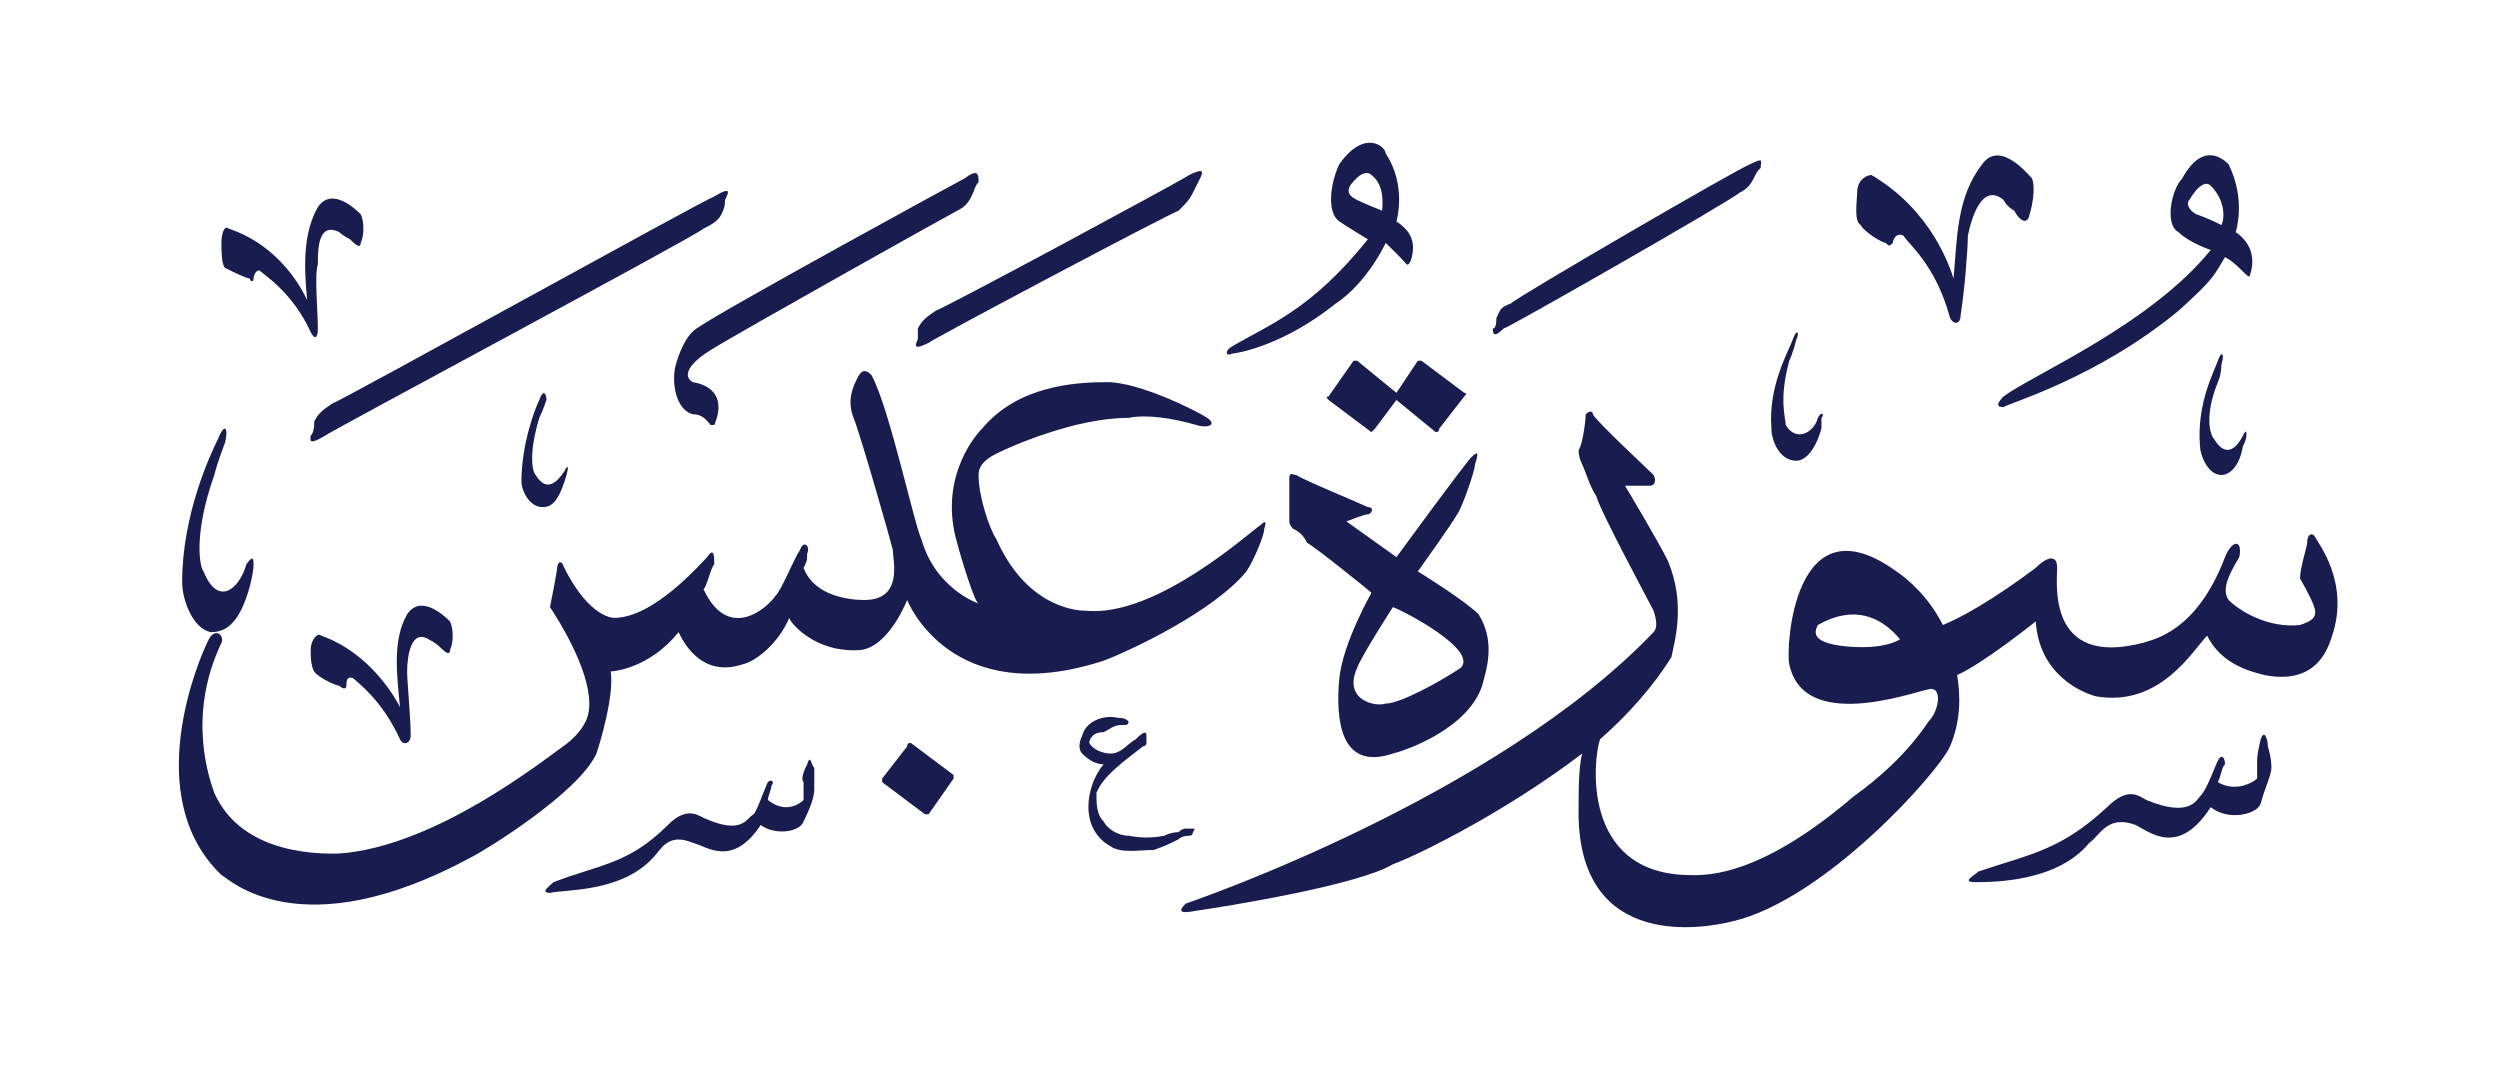 <svg height="30" viewBox="0 0 70 30" width="70" xmlns="http://www.w3.org/2000/svg"><g fill="#191c4f"><path d="m22.8 21.5v.6c0 .2-.1.5-.3.9-.1.3-.8.4-1.2.1-.8 1.2-1.5.6-1.9.5-.7-.3-.9.2-1.1.4-.9 1-2.5.9-2.9 1-.3 0 0-.2.1-.3 1.3-.5 2.1-.5 3.2-1.6.5-.5.8-.3 1-.2 1.1.5 1.2 0 1.4-.1.1-.1.3-.7.4-.9.1-.1.2 0 .1.1 0 .1-.1.3-.1.4.5.4.9.1 1 0 0 0 0-.3 0-.5q-.1-.1.1-.5c.1-.3.1 0 .2.1z"/><path d="m25.5 20.8 1.2.9q0 .1 0 .1l-.7 1q-.1 0-.1 0l-1.2-.9q0 0 0-.1l.7-.9q0-.1.1-.1z"/><path d="m63.5 20.9s.1.3.1.6c0 .2-.2.6-.3 1-.1.3-.9.5-1.4.1-.9 1.4-1.7.7-2.1.5-.8-.3-1 .3-1.3.5-.9 1.1-2.7 1.1-3.2 1.1-.4 0 0-.2.1-.3 1.5-.5 2.3-.6 3.6-1.8.6-.6.9-.3 1.1-.2 1.2.5 1.4 0 1.5-.1.2-.2.4-.8.5-1s.2-.1.2.1c-.1.1-.1.3-.2.5.5.3 1 0 1.1-.1 0 0 0-.4 0-.5q0-.2.1-.6c.1-.3.2 0 .2.2z"/><path d="m31.3 20.1c.1 0 .2 0 .3.1q0 .1-.1.1 0 0-.1 0c-.2 0-.3.1-.5.2q-.2 0-.3.1-.1.1-.1.2 0 0 0 0c.1.2.4.3.6.3.3 0 .5-.3.7-.4.1-.1.3-.3.3-.1q0 .1 0 .2c0 .1-.1.1-.1.1-.5.4-1.1.8-1.3 1.3 0 .3 0 .6.2.8.1.2.4.4.7.4q.5.1 1 0 .2-.1.4-.1.1-.1.2-.1h.2c.1 0 0 .1 0 .1q0 .1-.1.1-.2 0-.3.1c-.2.1-.4.2-.7.3-.4 0-.9.1-1.2-.1-.9-.5-.7-1.7-.2-2.3-.2 0-.4-.1-.6-.3-.1-.1-.1-.3 0-.5.1-.4.6-.6 1-.5z"/><path d="m12.6 17.4c.1.2.1.6 0 .8 0 .2-.2 0-.3-.1 0 0-.1-.1-.3-.2-.5-.3-.6.5-.6.9 0 .3.1 1.3.1 1.8 0 .2-.2.3-.3.1-.5-1.1-1.2-1.6-1.3-1.7-.2-.1-.2.1-.2.2s-.1.1-.2 0c-.1 0-.5-.2-.6-.3-.2-.1-.2-.5-.2-.7 0-.3.2-.5.3-.4 1.4.5 2.1 1.8 2.2 2-.1-1-.2-1.9.2-2.6.4-.6 1.1.1 1.2.2z"/><path d="m41.5 19.2c-.4 1.2-2.1 1.8-2.5 1.9-1.5.5-1.6-1-1.5-2.1.1-1 .9-2.4.9-2.4-.1-.1-1.6-1.3-1.8-1.4-.1-.2-.2-.3-.4-.4-.1-.1-.1-.2-.1-.2s0-1.1 0-1.2c0-.2.1-.1.2-.1.1.1 1.8.8 2 .9.2 0 .1.2 0 .2s-.6.2-.6.2l1.4 1s1.9-2.6 2.1-2.8.2-.1.1.2c0 .2-.4 1.3-.5 1.4-.1.2-1.1 1.6-1.1 1.6s1.3.8 1.7 1.2c.5.8.2 1.6.1 2zm-2.5-2.2s-.9 1.4-1 1.7c-.4.9.5 1.1.8 1 .4 0 1.5-.6 2.1-1 .5-.5-1.6-1.6-1.9-1.7z" fill-rule="evenodd"/><path d="m6.3 12.4s-.2.5-.3.9c-.6 1.7-.4 2.6-.3 2.7.4 1 1 .5 1.2-.2.2-.3.2-.1.2 0q0 .2-.1.6c-.3 1.1-.7 1.3-1.1 1.3-.5-.1-.8-.9-.8-1.4 0-1.9.8-3.6 1-4 .2-.5.3-.3.2.1z"/><path d="m65.3 17.8c-.1.3-.4 1.4-1.9 1.1-.4-.1-1.2-.3-1.6-1.1-.4.4-1.3 2-3.1 1.7-.4-.1-1.6-.6-1.7-2.1 0 0-1.5 1.2-2.2 1.5.1.6.1 1.3-.2 2s-3.5 4.3-6.1 4.9c-.8.2-4.2.8-4.3-2.9 0-.8 0-1.4.1-1.8-2.1 1.6-4.5 2.8-5.3 3.1-1 .6-4.8 1.2-5.5 1.3-.5.1-.5 0-.3-.2.3-.1 8.7-3 13.1-7.6.1-.1.1-.3 0-.6-.1-.2-1.5-2.8-1.6-3.2-.2-.3-.3-.7-.4-.9q-.1-.2-.1-.4c.1-.1.2-.8.2-1 .1-.1.2-.1.2 0 .1.2 1.5 1.5 1.7 1.7.1.2 0 .3-.1.3h-.7s.9 1.5 1.2 2.1c.5 1.2.2 2.2.1 2.7-.5.8-1.2 1.6-2 2.3-.2.6-.5 3.7 2.4 3.8.4 0 1.9.2 4.7-2.2.7-.5 1.5-1.2 2.1-2.1.3-.3.4-1 0-.9-.5.1-3.5 1.2-3.9-.7-.1-.4.1-4.7 3-2.6.3.2.9.7 1.3 1.5.5-.2 1.4-.7 2.6-1.6.3-.3.6-.4.6 0s-.3 2.8 2.4 2.1c.3-.1 1.5-.3 2.3-2.4.2-.5.5-.5.4 0-.3.5-.5.9-.3 1.2.3.3 1.1.8 2 .7.3-.1.5-.2.4-.5s-.4-.8-.4-.8c0-.3.2-.9.2-1 0-.2.1-.3.2-.2.1.2 1 1.3.5 2.8zm-12.1.1c-1-1.2-2.1-.5-2.3-.4-.1.2-.2.5.8.6 1.1.1 1.5-.2 1.5-.2z" fill-rule="evenodd"/><path d="m15.3 11.2s-.1.3-.2.5c-.3 1-.2 1.5-.1 1.6.3.5.6.2.8-.1.1-.2.1-.1.1-.1q0 .1-.1.4c-.2.6-.4.7-.6.7-.4 0-.6-.5-.6-.7 0-1.1.4-2.1.5-2.3.1-.3.2-.2.2 0z"/><path d="m24.4 10.5c.5.9 1.2 4.2 1.4 4.6.4 1.4 1.6 1.8 1.6 1.8-.1 0-.5-1.3-.6-1.7-.5-1.7.4-2.9.7-3.2 1-1.2 2.6-1.3 3.5-1.3s2.5.8 2.8 1 0 .3-.3.2c-.7-.2-1.4-.3-1.9-.2-1.5 0-3.3.8-3.7 1s-.5.4-.5.6c0 .6.3 1.5.5 1.8.8 1.8 2.1 2 2.5 2 2 .2 4.7-2.3 4.9-2.4q.2-.2.1.1c0 .2-.3.9-.5 1.2-.9 1.1-3.2 2.2-4 2.5-4.3 1.4-5.5-1.7-5.5-1.7s-.5 1.3-1.3 1.4c-1.3.1-2-.8-2-.9-.3.7-.9 1.2-1.3 1.3-1.2.4-1.7-.7-1.8-.9-.8 1-1.8 1.1-1.9 1.1.1.7-.3 2-.4 2.3-.5 1.1-3.1 2.7-3.5 2.9-4.8 2.6-6.8.6-7 .5-2.3-2.2-.6-6.1-.4-6.5.2-.5.5-.2.4 0-1 2.1-.3 3.9-.2 4.2.8 1.8 3.1 1.7 3.5 1.7 2.7-.2 5.7-2.6 6.4-3.1.6-.5.6-.9.6-1.1 0-1-.9-2.4-1.1-2.7 0 0 .2-1 .2-1.1s.1-.3.2 0c.6 1.2 1.2 1.4 1.4 1.4 1.1 0 2.4-1.5 2.6-1.7.2-.3.2 0 .2.2-.1.1-.2.6-.3.7.7 1.5 1.8.5 2 .2.2-.2.5-1 .7-1.3.1-.3.3-.1.2.1 0 .2 0 .2-.1.4.3.8 1.3.9 1.7.9 1.1 0 .8-1.1.8-1.4-.1-.4-.9-3.2-1.1-3.7s0-.9.1-1.1.2-.3.4-.1z"/><path d="m39.8 10.1 1.2.9q.1 0 0 .1l-.7.9q0 .1-.1.1l-1.1-.9-.6.8q-.1.1-.1.1l-1.2-.9q-.1-.1 0-.1l.7-1q0 0 .1 0l1.1.9.6-.9q.1 0 .1 0z"/><path d="m62.2 10.2s0 .3-.1.5c-.4 1-.2 1.5-.1 1.6.3.5.6.3.8-.1.1-.2.1-.1.1 0q0 .1-.1.3c-.1.6-.4.8-.6.8-.4 0-.6-.6-.6-.8-.1-1.2.4-2.1.5-2.4s.2-.2.1.1z"/><path d="m50.3 9.5s-.1.4-.2.6c-.3 1.1-.1 1.6-.1 1.8.3.5.8.2.9-.2.1-.2.2-.1.1 0q0 .1 0 .3c-.2.7-.5.9-.7.9-.5 0-.7-.6-.7-.9-.1-1.2.5-2.2.6-2.5s.2-.2.1 0z"/><path d="m10.1 6c.1.2.1.6 0 .8 0 .2-.2 0-.3-.1 0 0-.2-.1-.3-.2-.6-.3-.6.5-.6.9-.1.3 0 1.3 0 1.8 0 .3-.1.3-.2.1-.5-1.1-1.3-1.6-1.4-1.7s-.2.1-.2.2-.1.1-.1 0c-.1 0-.5-.2-.7-.3-.1-.1-.1-.5-.1-.7 0-.3.1-.5.2-.4 1.5.5 2.1 1.8 2.2 2-.1-1-.1-1.9.3-2.6.4-.6 1.1.1 1.2.2z"/><path d="m20.3 5.6c0 .1 0 .2-.1.4s-.3.3-.5.4c-.2.2-10.5 5.7-10.6 5.8-.5.3-.4.1-.4 0q.1-.1.1-.4c.1-.2.2-.3.5-.5.3-.1 10.4-5.7 10.7-5.8.5-.3.4-.1.3.1z"/><path d="m27.4 5.1c-.1.1-.1.2-.2.4s-.2.3-.4.4-6.1 3.4-6.9 3.9-.7.8-.5.9c.6.1.9.5.6 1.2h-.1c-.1-.1-.2-.3-.5-.3-.4-.1-.6-.7-.5-1.3.1-.4.3-.9.6-1.1.7-.5 7.3-4.1 7.5-4.2.4-.3.4-.1.4.1z"/><path d="m33.6 5c-.1.2-.1.2-.2.4s-.2.3-.4.5c-.3.1-6.9 3.6-7 3.7-.4.2-.4.1-.3-.1q0 0 0-.3c.1-.2.2-.3.5-.5.3-.1 6.8-3.6 7.1-3.8.4-.2.4-.1.3.1z"/><path d="m49.3 4.7c-.1.1-.1.1-.2.3s-.2.3-.4.4c-.2.2-6.5 3.8-6.6 3.8-.3.3-.3.1-.3 0q.1 0 .1-.3c.1-.2.1-.3.4-.4.2-.2 6.4-3.8 6.7-3.9.4-.2.3-.1.3.1z"/><path d="m56.9 5c.1.3 0 .8-.1 1.1-.1.2-.3 0-.4-.2 0 0-.2-.1-.3-.3-.6-.5-.9.5-1 1 0 .4-.1 1.6-.2 2.2 0 .3-.2.3-.3.1-.4-1.5-1.2-2.1-1.3-2.3-.2-.1-.3.1-.3.2-.1.1-.1.1-.2 0-.1 0-.6-.3-.7-.5-.2-.1-.1-.7-.1-.9 0-.4.3-.5.4-.5 1.7 1 2.2 2.6 2.3 2.9.1-1.2.1-2.3.8-3.2.5-.7 1.3.3 1.4.4z"/><g fill-rule="evenodd"><path d="m63 7.7c0 .1-.1 0-.2-.1s-.3-.3-.5-.4c-.3.5-.3.6-1.3 1.5-2.3 1.9-4.8 2.6-4.9 2.7-.2 0-.2-.1 0-.3.8-.6 4.1-2 5.8-4.1 0 0-.6-.2-.9-.5-.4-.2-.2-1.2.1-1.5.6-1.1 1.2-.5 1.3-.4.5 1 .2 1.9.2 1.9.3.2.6.6.4 1.2zm-1.1-2.5c-.1-.1-.3-.1-.6.4-.1.1 0 .3.2.4.3.1.7.3.7.3.1-.2.1-.7-.3-1.1z"/><path d="m39.5 7.3c-.1.2-.1.1-.3-.1 0 0-.4-.4-.4-.4s-.5 1.1-1.4 1.7c-1.5 1.2-2.8 1.4-2.9 1.4-.2.1-.2-.1 0-.2 1-.6 2.2-1 3.8-3 0 0-.5-.3-.8-.5-.4-.3-.2-1.2 0-1.6.7-1 1.3-.5 1.3-.3.6.9.3 1.9.3 1.9.3.2.6.5.4 1.1zm-1.1-2.4c-.1-.1-.3-.1-.6.3-.1.2 0 .3.2.4s.7.3.7.3c0-.1.1-.7-.3-1z"/></g></g></svg>